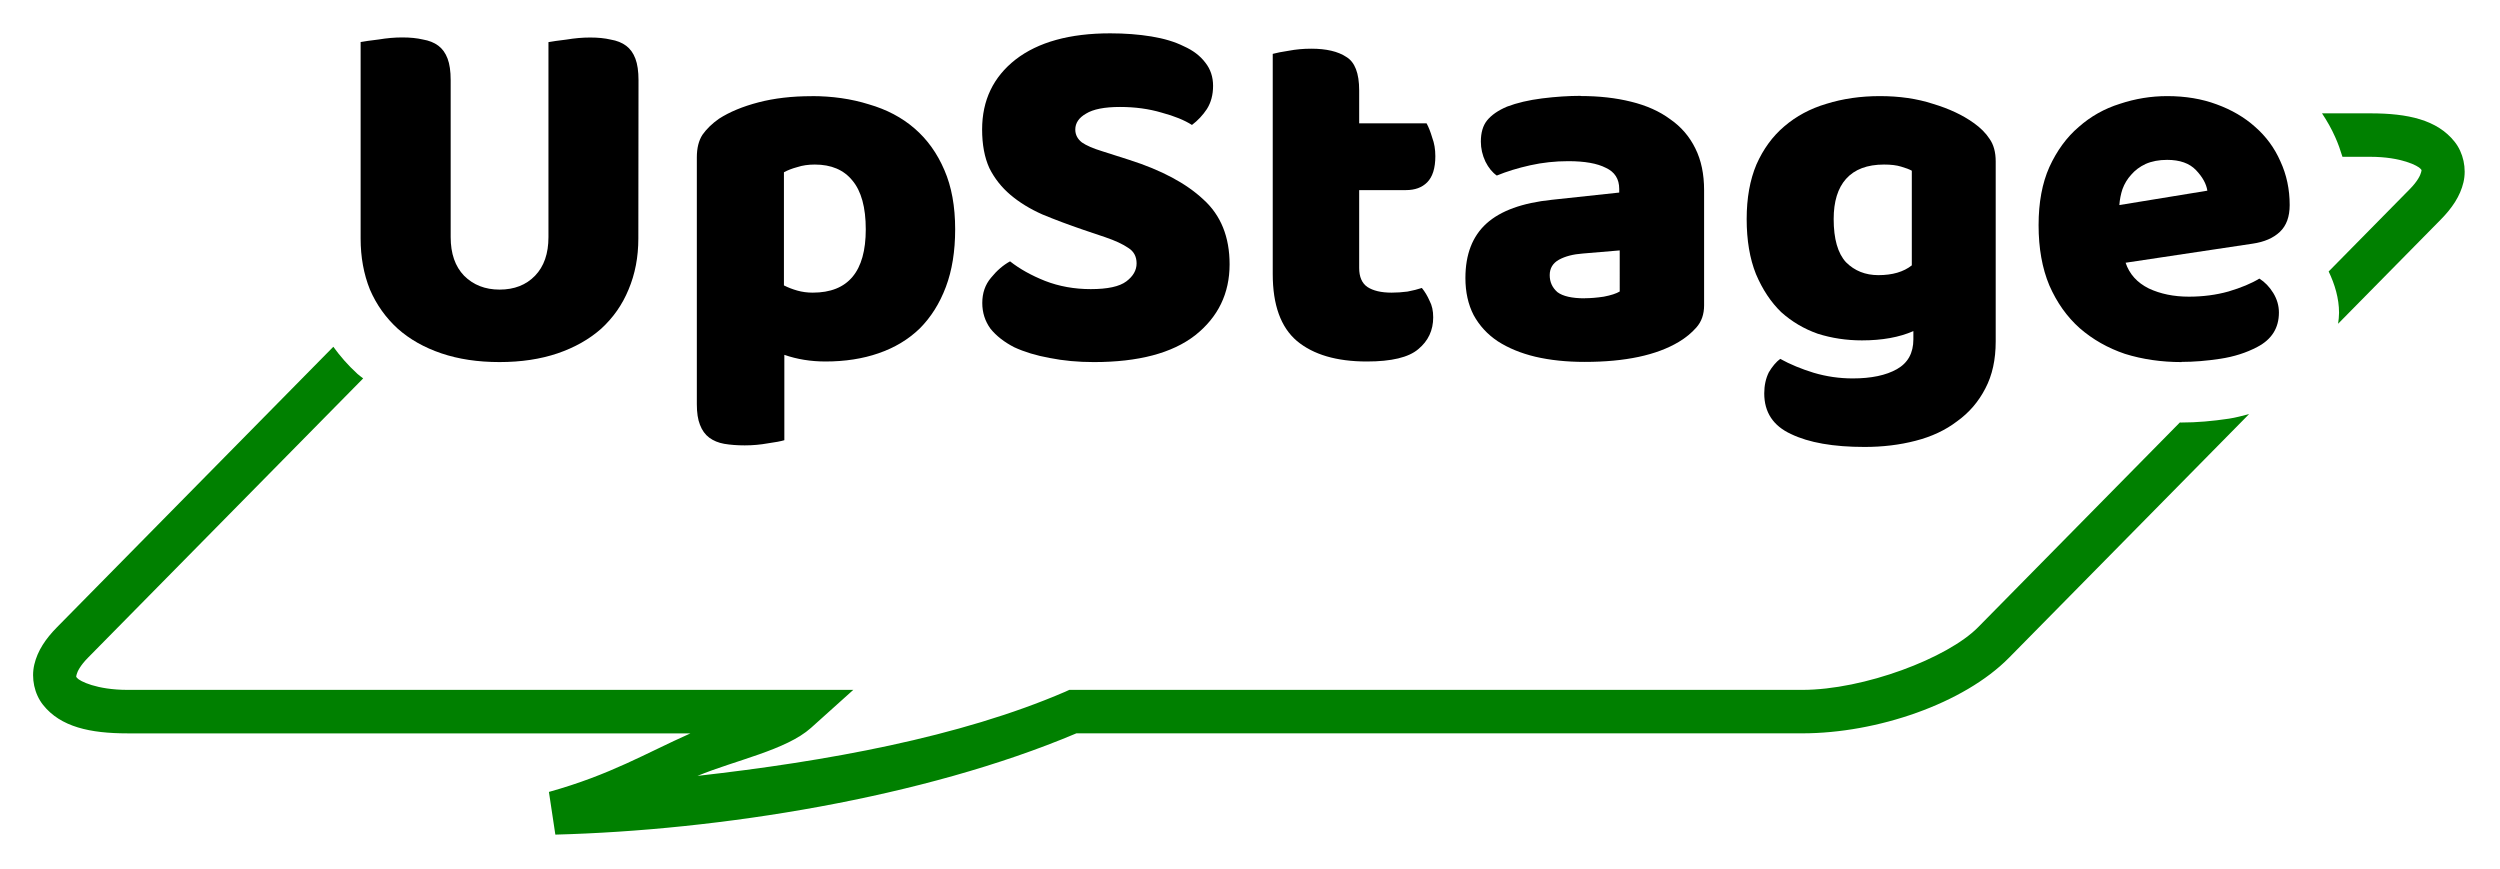 <?xml version="1.0" encoding="UTF-8" standalone="no"?>
<!-- Created with Inkscape (http://www.inkscape.org/) -->

<svg
   xmlns:dc="http://purl.org/dc/elements/1.1/"
   xmlns:cc="http://creativecommons.org/ns#"
   xmlns:rdf="http://www.w3.org/1999/02/22-rdf-syntax-ns#"
   xmlns:svg="http://www.w3.org/2000/svg"
   xmlns="http://www.w3.org/2000/svg"
   xmlns:sodipodi="http://sodipodi.sourceforge.net/DTD/sodipodi-0.dtd"
   xmlns:inkscape="http://www.inkscape.org/namespaces/inkscape"
   width="73.569mm"
   height="25.587mm"
   viewBox="0 0 73.569 25.588"
   version="1.1"
   id="svg1315"
   inkscape:version="0.92.4 (5da689c313, 2019-01-14)"
   sodipodi:docname="logo-upstage-official-vect.svg"
   inkscape:export-filename="/home/elisa/Perso/upstage/logo/png/logo-upstage-official-print.png"
   inkscape:export-xdpi="299.79678"
   inkscape:export-ydpi="299.79678">
  <defs
     id="defs1309" />
  <sodipodi:namedview
     id="base"
     pagecolor="#b9b9b9"
     bordercolor="#666666"
     borderopacity="1.0"
     inkscape:pageopacity="0"
     inkscape:pageshadow="2"
     inkscape:zoom="1.979899"
     inkscape:cx="134.98038"
     inkscape:cy="-17.291624"
     inkscape:document-units="mm"
     inkscape:current-layer="layer1"
     showgrid="false"
     fit-margin-top="1"
     fit-margin-left="1"
     fit-margin-right="1"
     fit-margin-bottom="1"
     inkscape:window-width="1920"
     inkscape:window-height="1034"
     inkscape:window-x="0"
     inkscape:window-y="28"
     inkscape:window-maximized="1"
     inkscape:snap-global="false" />
  <g
     inkscape:label="Calque 1"
     inkscape:groupmode="layer"
     id="layer1"
     transform="translate(-48.215,-59.942)"
     style="opacity:1">
    <g
       id="g1882"
       transform="matrix(2.418,0,0,2.418,-112.443,-66.878)"
       inkscape:export-xdpi="302.6709"
       inkscape:export-ydpi="302.6709">
      <path
         style="color:#000000;font-style:normal;font-variant:normal;font-weight:normal;font-stretch:normal;font-size:medium;line-height:normal;font-family:sans-serif;font-variant-ligatures:normal;font-variant-position:normal;font-variant-caps:normal;font-variant-numeric:normal;font-variant-alternates:normal;font-feature-settings:normal;text-indent:0;text-align:start;text-decoration:none;text-decoration-line:none;text-decoration-style:solid;text-decoration-color:#000000;letter-spacing:normal;word-spacing:normal;text-transform:none;writing-mode:lr-tb;direction:ltr;text-orientation:mixed;dominant-baseline:auto;baseline-shift:baseline;text-anchor:start;white-space:normal;shape-padding:0;clip-rule:nonzero;display:inline;overflow:visible;visibility:visible;opacity:1;isolation:auto;mix-blend-mode:normal;color-interpolation:sRGB;color-interpolation-filters:linearRGB;solid-color:#000000;solid-opacity:1;vector-effect:none;fill:#008000;fill-opacity:1;fill-rule:nonzero;stroke:none;stroke-width:1.691;stroke-linecap:butt;stroke-linejoin:miter;stroke-miterlimit:4;stroke-dasharray:none;stroke-dashoffset:0;stroke-opacity:1;marker:none;paint-order:normal;color-rendering:auto;image-rendering:auto;shape-rendering:auto;text-rendering:auto;enable-background:accumulate"
         d="m 63.912,16.076 c 0.005,0.008 0.007,0.02 0.016,0.025 0.028,0.013 0.052,0.004 0.08,0.02 l -0.088,-0.045 z m 26.869,0 c 0.195,0.294 0.37,0.6 0.512,0.922 0.113,0.249 0.203,0.506 0.283,0.768 h 1.086 c 1.2,0 1.86,0.351 1.953,0.469 0.047,0.059 0.043,0.029 0.018,0.137 -0.025,0.108 -0.14,0.349 -0.436,0.648 l -3.158,3.205 c 0.239,0.495 0.404,1.049 0.404,1.605 0,0.141 -0.017,0.285 -0.037,0.428 l 3.994,-4.053 c 0.439,-0.446 0.755,-0.911 0.881,-1.447 0.126,-0.536 -0.004,-1.151 -0.344,-1.578 -0.68,-0.855 -1.821,-1.104 -3.275,-1.104 z m -9.158,0.799 -0.062,0.07 c 0.011,-0.013 0.026,-0.02 0.037,-0.033 0.01,-0.012 0.015,-0.024 0.025,-0.037 z m -46.193,0.301 c 0.005,0.006 0.003,0.011 0.008,0.018 0.006,0.006 0.019,0.007 0.025,0.014 z M 13.453,25.152 2.705,36.061 c -0.439,0.446 -0.753,0.911 -0.879,1.447 -0.126,0.536 0.002,1.145 0.342,1.572 0.68,0.855 1.828,1.105 3.283,1.105 H 27.34 c -1.742,0.774 -3.096,1.604 -5.504,2.277 l 0.25,1.66 c 6.346,-0.166 14.31,-1.423 20.26,-3.938 h 28.223 c 2.91,0 6.285,-1.157 8.041,-2.939 l 9.338,-9.477 c -0.26,0.068 -0.52,0.14 -0.785,0.18 -0.633,0.095 -1.245,0.15 -1.846,0.15 -0.022,0 -0.043,-0.002 -0.064,-0.002 L 77.406,36.06 c -1.181,1.199 -4.438,2.434 -6.838,2.434 h -28.498 l -0.162,0.074 c -4.093,1.765 -9.294,2.707 -14.295,3.27 1.471,-0.609 3.449,-1.003 4.412,-1.865 l 1.646,-1.479 H 5.451 c -1.2,0 -1.865,-0.343 -1.959,-0.461 -0.047,-0.059 -0.045,-0.03 -0.02,-0.139 0.025,-0.108 0.142,-0.349 0.438,-0.648 L 14.613,26.383 c -0.074,-0.06 -0.152,-0.113 -0.223,-0.176 l -0.014,-0.014 -0.012,-0.012 c -0.339,-0.31 -0.643,-0.658 -0.912,-1.029 z"
         transform="matrix(0.313,0,0,0.313,66.288,48.796)"
         id="path1547"
         inkscape:connector-curvature="0" />
      <g
         transform="translate(88.439,-449.808)"
         id="g1557">
        <path
           inkscape:connector-curvature="0"
           id="path1402"
           style="font-style:normal;font-variant:normal;font-weight:normal;font-stretch:normal;font-size:6.261px;line-height:1.25;font-family:Baloo;-inkscape-font-specification:'Baloo, Normal';font-variant-ligatures:normal;font-variant-caps:normal;font-variant-numeric:normal;font-feature-settings:normal;text-align:start;writing-mode:lr-tb;text-anchor:start;fill:#000000;fill-opacity:1;stroke:none;stroke-width:554.671;stroke-linecap:butt;stroke-linejoin:miter;stroke-miterlimit:4;stroke-dasharray:none;stroke-dashoffset:0;stroke-opacity:1;marker:none;marker-start:none;marker-mid:none;marker-end:none;paint-order:normal"
           d="m -14.228,505.16 q 0,0.338 -0.119,0.62 -0.113,0.275 -0.332,0.476 -0.219,0.194 -0.532,0.301 -0.313,0.106 -0.707,0.106 -0.394,0 -0.707,-0.106 -0.313,-0.106 -0.532,-0.301 -0.219,-0.2 -0.338,-0.476 -0.113,-0.282 -0.113,-0.62 v -2.392 q 0.069,-0.013 0.219,-0.031 0.15,-0.025 0.288,-0.025 0.144,0 0.25,0.025 0.113,0.019 0.188,0.075 0.075,0.056 0.113,0.157 0.038,0.1 0.038,0.263 v 1.91 q 0,0.301 0.163,0.47 0.169,0.169 0.432,0.169 0.269,0 0.432,-0.169 0.163,-0.169 0.163,-0.47 v -2.373 q 0.069,-0.013 0.219,-0.031 0.15,-0.025 0.288,-0.025 0.144,0 0.25,0.025 0.113,0.019 0.188,0.075 0.075,0.056 0.113,0.157 0.038,0.1 0.038,0.263 z" />
        <path
           inkscape:connector-curvature="0"
           id="path1404"
           style="font-style:normal;font-variant:normal;font-weight:normal;font-stretch:normal;font-size:6.261px;line-height:1.25;font-family:Baloo;-inkscape-font-specification:'Baloo, Normal';font-variant-ligatures:normal;font-variant-caps:normal;font-variant-numeric:normal;font-feature-settings:normal;text-align:start;writing-mode:lr-tb;text-anchor:start;fill:#000000;fill-opacity:1;stroke:none;stroke-width:554.671;stroke-linecap:butt;stroke-linejoin:miter;stroke-miterlimit:4;stroke-dasharray:none;stroke-dashoffset:0;stroke-opacity:1;marker:none;marker-start:none;marker-mid:none;marker-end:none;paint-order:normal"
           d="m -12.118,503.426 q 0.376,0 0.695,0.1 0.326,0.094 0.557,0.294 0.232,0.2 0.363,0.507 0.131,0.301 0.131,0.72 0,0.401 -0.113,0.701 -0.113,0.301 -0.319,0.507 -0.207,0.2 -0.501,0.301 -0.288,0.1 -0.645,0.1 -0.269,0 -0.501,-0.081 v 1.039 q -0.063,0.019 -0.2,0.038 -0.138,0.025 -0.282,0.025 -0.138,0 -0.25,-0.019 -0.106,-0.019 -0.182,-0.075 -0.075,-0.056 -0.113,-0.157 -0.038,-0.094 -0.038,-0.25 v -3.005 q 0,-0.169 0.069,-0.275 0.075,-0.106 0.2,-0.194 0.194,-0.125 0.482,-0.2 0.288,-0.075 0.645,-0.075 z m 0.013,2.392 q 0.645,0 0.645,-0.77 0,-0.401 -0.163,-0.595 -0.157,-0.194 -0.457,-0.194 -0.119,0 -0.213,0.031 -0.094,0.025 -0.163,0.063 v 1.377 q 0.075,0.038 0.163,0.063 0.088,0.025 0.188,0.025 z" />
        <path
           inkscape:connector-curvature="0"
           id="path1406"
           style="font-style:normal;font-variant:normal;font-weight:normal;font-stretch:normal;font-size:6.261px;line-height:1.25;font-family:Baloo;-inkscape-font-specification:'Baloo, Normal';font-variant-ligatures:normal;font-variant-caps:normal;font-variant-numeric:normal;font-feature-settings:normal;text-align:start;writing-mode:lr-tb;text-anchor:start;fill:#000000;fill-opacity:1;stroke:none;stroke-width:554.671;stroke-linecap:butt;stroke-linejoin:miter;stroke-miterlimit:4;stroke-dasharray:none;stroke-dashoffset:0;stroke-opacity:1;marker:none;marker-start:none;marker-mid:none;marker-end:none;paint-order:normal"
           d="m -8.81,505.054 q -0.275,-0.094 -0.501,-0.188 -0.225,-0.1 -0.388,-0.238 -0.163,-0.138 -0.257,-0.326 -0.088,-0.194 -0.088,-0.47 0,-0.532 0.407,-0.851 0.413,-0.319 1.152,-0.319 0.269,0 0.501,0.038 0.232,0.038 0.394,0.119 0.169,0.075 0.263,0.2 0.094,0.119 0.094,0.282 0,0.163 -0.075,0.282 -0.075,0.113 -0.182,0.194 -0.138,-0.088 -0.369,-0.15 -0.232,-0.069 -0.507,-0.069 -0.282,0 -0.413,0.081 -0.131,0.075 -0.131,0.194 0,0.094 0.081,0.157 0.081,0.056 0.244,0.106 l 0.332,0.106 q 0.589,0.188 0.902,0.482 0.319,0.288 0.319,0.789 0,0.532 -0.419,0.864 -0.419,0.326 -1.233,0.326 -0.288,0 -0.538,-0.05 -0.244,-0.044 -0.432,-0.131 -0.182,-0.094 -0.288,-0.225 -0.1,-0.138 -0.1,-0.313 0,-0.182 0.106,-0.307 0.106,-0.131 0.232,-0.2 0.175,0.138 0.426,0.238 0.257,0.1 0.557,0.1 0.307,0 0.432,-0.094 0.125,-0.094 0.125,-0.219 0,-0.125 -0.1,-0.188 -0.1,-0.069 -0.282,-0.131 z" />
        <path
           inkscape:connector-curvature="0"
           id="path1408"
           style="font-style:normal;font-variant:normal;font-weight:normal;font-stretch:normal;font-size:6.261px;line-height:1.25;font-family:Baloo;-inkscape-font-specification:'Baloo, Normal';font-variant-ligatures:normal;font-variant-caps:normal;font-variant-numeric:normal;font-feature-settings:normal;text-align:start;writing-mode:lr-tb;text-anchor:start;fill:#000000;fill-opacity:1;stroke:none;stroke-width:554.671;stroke-linecap:butt;stroke-linejoin:miter;stroke-miterlimit:4;stroke-dasharray:none;stroke-dashoffset:0;stroke-opacity:1;marker:none;marker-start:none;marker-mid:none;marker-end:none;paint-order:normal"
           d="m -5.455,505.517 q 0,0.163 0.1,0.232 0.106,0.069 0.294,0.069 0.094,0 0.194,-0.013 0.1,-0.019 0.175,-0.044 0.056,0.069 0.094,0.157 0.044,0.081 0.044,0.2 0,0.238 -0.182,0.388 -0.175,0.15 -0.626,0.15 -0.551,0 -0.851,-0.25 -0.294,-0.25 -0.294,-0.814 v -2.68 q 0.069,-0.019 0.194,-0.038 0.131,-0.025 0.275,-0.025 0.275,0 0.426,0.1 0.157,0.094 0.157,0.407 v 0.401 h 0.82 q 0.038,0.069 0.069,0.175 0.038,0.1 0.038,0.225 0,0.219 -0.1,0.319 -0.094,0.094 -0.257,0.094 h -0.57 z" />
        <path
           inkscape:connector-curvature="0"
           id="path1410"
           style="font-style:normal;font-variant:normal;font-weight:normal;font-stretch:normal;font-size:6.261px;line-height:1.25;font-family:Baloo;-inkscape-font-specification:'Baloo, Normal';font-variant-ligatures:normal;font-variant-caps:normal;font-variant-numeric:normal;font-feature-settings:normal;text-align:start;writing-mode:lr-tb;text-anchor:start;fill:#000000;fill-opacity:1;stroke:none;stroke-width:554.671;stroke-linecap:butt;stroke-linejoin:miter;stroke-miterlimit:4;stroke-dasharray:none;stroke-dashoffset:0;stroke-opacity:1;marker:none;marker-start:none;marker-mid:none;marker-end:none;paint-order:normal"
           d="m -2.71,505.886 q 0.106,0 0.232,-0.019 0.131,-0.025 0.194,-0.063 V 505.304 l -0.451,0.038 q -0.175,0.013 -0.288,0.075 -0.113,0.063 -0.113,0.188 0,0.125 0.094,0.207 0.1,0.075 0.332,0.075 z m -0.05,-2.461 q 0.338,0 0.614,0.069 0.282,0.069 0.476,0.213 0.2,0.138 0.307,0.357 0.106,0.213 0.106,0.507 v 1.402 q 0,0.163 -0.094,0.269 -0.088,0.1 -0.213,0.175 -0.407,0.244 -1.146,0.244 -0.332,0 -0.601,-0.063 -0.263,-0.063 -0.457,-0.188 -0.188,-0.125 -0.294,-0.319 -0.1,-0.194 -0.1,-0.451 0,-0.432 0.257,-0.664 0.257,-0.232 0.795,-0.288 l 0.82,-0.088 v -0.044 q 0,-0.182 -0.163,-0.257 -0.157,-0.081 -0.457,-0.081 -0.238,0 -0.463,0.05 -0.225,0.05 -0.407,0.125 -0.081,-0.056 -0.138,-0.169 -0.056,-0.119 -0.056,-0.244 0,-0.163 0.075,-0.257 0.081,-0.1 0.244,-0.169 0.182,-0.069 0.426,-0.1 0.25,-0.031 0.47,-0.031 z" />
        <path
           inkscape:connector-curvature="0"
           id="path1412"
           style="font-style:normal;font-variant:normal;font-weight:normal;font-stretch:normal;font-size:6.261px;line-height:1.25;font-family:Baloo;-inkscape-font-specification:'Baloo, Normal';font-variant-ligatures:normal;font-variant-caps:normal;font-variant-numeric:normal;font-feature-settings:normal;text-align:start;writing-mode:lr-tb;text-anchor:start;fill:#000000;fill-opacity:1;stroke:none;stroke-width:554.671;stroke-linecap:butt;stroke-linejoin:miter;stroke-miterlimit:4;stroke-dasharray:none;stroke-dashoffset:0;stroke-opacity:1;marker:none;marker-start:none;marker-mid:none;marker-end:none;paint-order:normal"
           d="m 0.883,503.426 q 0.357,0 0.645,0.094 0.294,0.088 0.495,0.232 0.125,0.088 0.194,0.194 0.075,0.106 0.075,0.275 v 2.191 q 0,0.332 -0.125,0.57 -0.125,0.244 -0.344,0.401 -0.213,0.163 -0.507,0.238 -0.288,0.075 -0.62,0.075 -0.57,0 -0.895,-0.157 -0.326,-0.15 -0.326,-0.495 0,-0.144 0.056,-0.257 0.063,-0.106 0.138,-0.163 0.182,0.1 0.407,0.169 0.232,0.069 0.476,0.069 0.338,0 0.538,-0.113 0.2,-0.113 0.2,-0.363 v -0.1 q -0.257,0.113 -0.626,0.113 -0.282,0 -0.538,-0.081 -0.25,-0.088 -0.445,-0.263 -0.188,-0.182 -0.307,-0.463 -0.113,-0.282 -0.113,-0.67 0,-0.382 0.119,-0.664 0.125,-0.282 0.338,-0.463 0.219,-0.188 0.513,-0.275 0.301,-0.094 0.651,-0.094 z m 0.388,0.908 q -0.044,-0.025 -0.131,-0.05 -0.081,-0.025 -0.207,-0.025 -0.307,0 -0.463,0.175 -0.15,0.169 -0.15,0.488 0,0.363 0.15,0.526 0.157,0.157 0.394,0.157 0.257,0 0.407,-0.119 z" />
        <path
           inkscape:connector-curvature="0"
           id="path1414"
           style="font-style:normal;font-variant:normal;font-weight:normal;font-stretch:normal;font-size:6.261px;line-height:1.25;font-family:Baloo;-inkscape-font-specification:'Baloo, Normal';font-variant-ligatures:normal;font-variant-caps:normal;font-variant-numeric:normal;font-feature-settings:normal;text-align:start;writing-mode:lr-tb;text-anchor:start;fill:#000000;fill-opacity:1;stroke:none;stroke-width:554.671;stroke-linecap:butt;stroke-linejoin:miter;stroke-miterlimit:4;stroke-dasharray:none;stroke-dashoffset:0;stroke-opacity:1;marker:none;marker-start:none;marker-mid:none;marker-end:none;paint-order:normal"
           d="m 4.554,506.663 q -0.369,0 -0.689,-0.1 -0.313,-0.106 -0.551,-0.313 -0.232,-0.207 -0.369,-0.52 -0.131,-0.313 -0.131,-0.733 0,-0.413 0.131,-0.707 0.138,-0.301 0.357,-0.488 0.219,-0.194 0.501,-0.282 0.282,-0.094 0.576,-0.094 0.332,0 0.601,0.1 0.275,0.1 0.47,0.275 0.2,0.175 0.307,0.419 0.113,0.244 0.113,0.532 0,0.213 -0.119,0.326 -0.119,0.113 -0.332,0.144 l -1.546,0.232 q 0.069,0.207 0.282,0.313 0.213,0.1 0.488,0.1 0.257,0 0.482,-0.063 0.232,-0.069 0.376,-0.157 0.1,0.063 0.169,0.175 0.069,0.113 0.069,0.238 0,0.282 -0.263,0.419 -0.2,0.106 -0.451,0.144 -0.25,0.038 -0.47,0.038 z m -0.175,-2.461 q -0.15,0 -0.263,0.05 -0.106,0.05 -0.175,0.131 -0.069,0.075 -0.106,0.175 -0.031,0.094 -0.038,0.194 l 1.071,-0.175 q -0.019,-0.125 -0.138,-0.25 -0.119,-0.125 -0.351,-0.125 z" />
      </g>
    </g>
  </g>
</svg>
